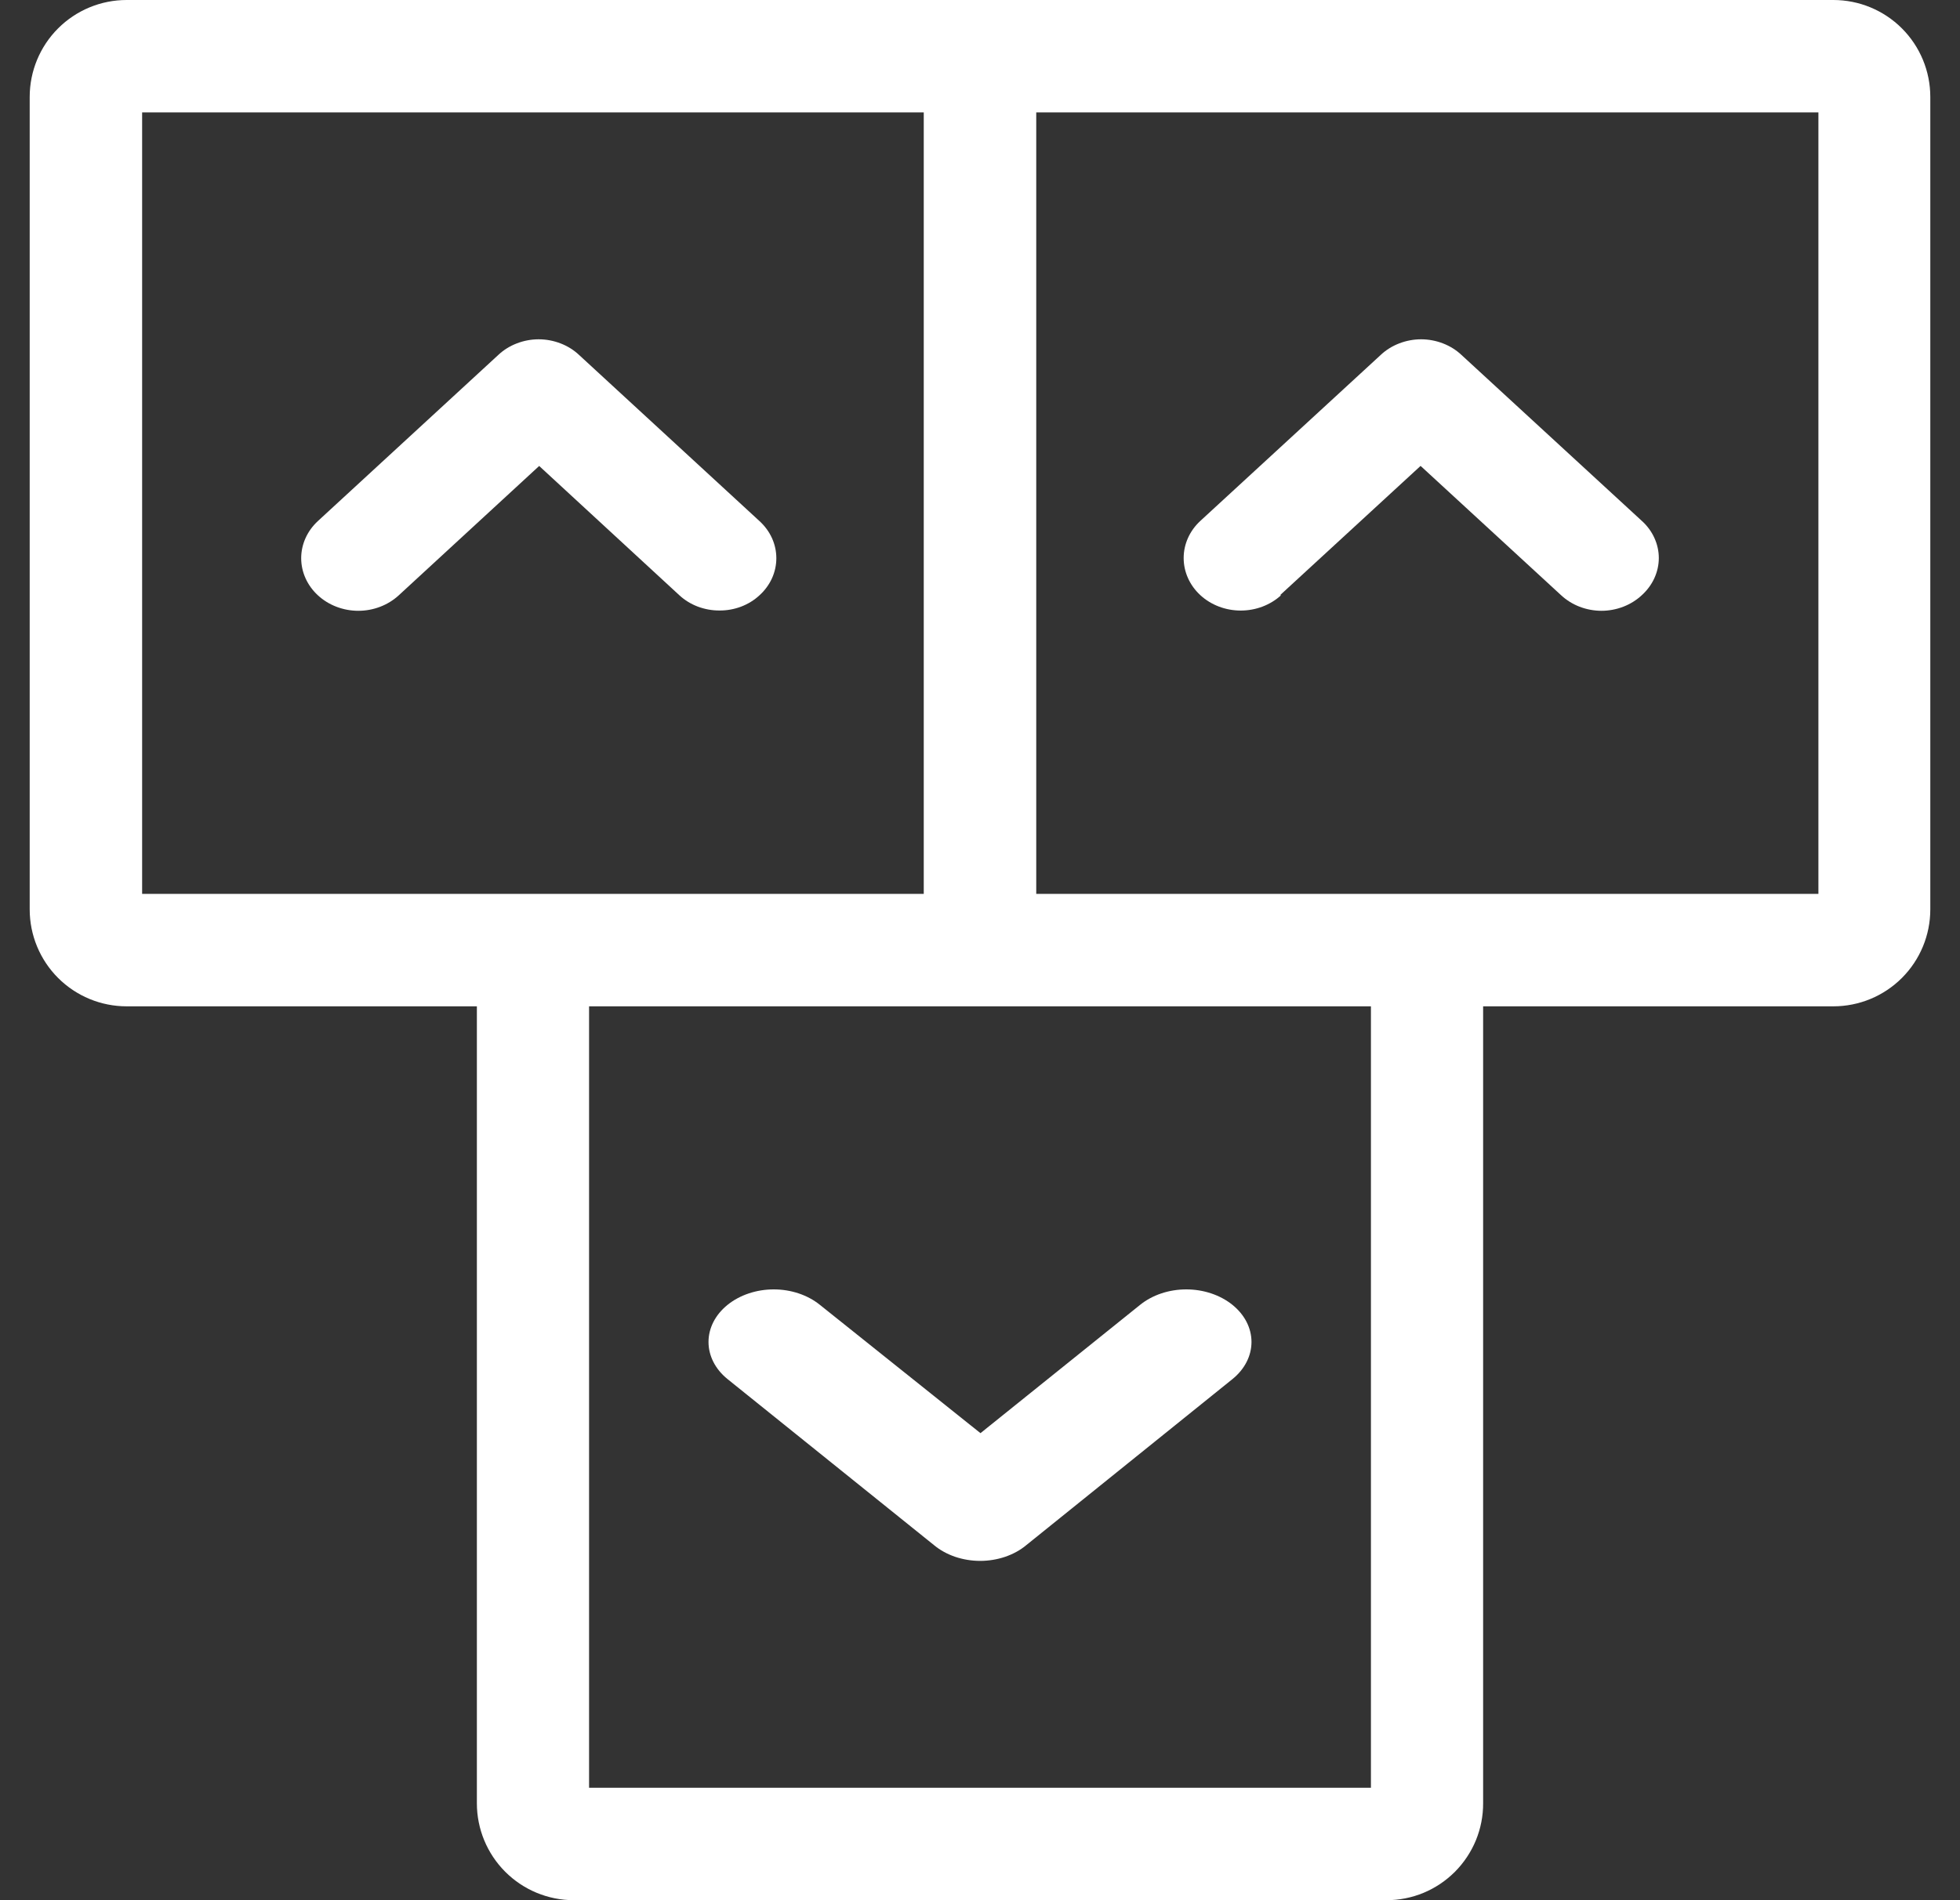 <svg width="33" height="32" viewBox="0 0 33 32" fill="none" xmlns="http://www.w3.org/2000/svg">
<rect x="0" y="0" width="33" height="32" fill="#333333" stroke="none"/>
<path d="M30.868 0H2.132C1.699 0 1.284 0.172 0.978 0.478C0.672 0.784 0.5 1.199 0.5 1.632V15.315C0.5 15.748 0.672 16.163 0.978 16.469C1.284 16.775 1.699 16.947 2.132 16.947H8.029V30.368C8.029 30.801 8.201 31.216 8.507 31.522C8.813 31.828 9.228 32 9.661 32H23.344C23.558 32 23.77 31.958 23.968 31.876C24.165 31.794 24.345 31.673 24.496 31.522C24.647 31.37 24.767 31.19 24.849 30.992C24.93 30.794 24.972 30.582 24.971 30.368V16.947H30.868C31.301 16.947 31.716 16.775 32.022 16.469C32.328 16.163 32.5 15.748 32.5 15.315V1.632C32.5 1.199 32.328 0.784 32.022 0.478C31.716 0.172 31.301 0 30.868 0ZM2.393 1.893H15.553V15.053H2.393V1.893ZM23.082 30.107H9.918V16.947H23.082V30.107ZM30.616 15.053H17.447V1.893H30.616V15.053Z" fill="white"/>
<path d="M11.44 10.026C11.529 10.108 11.634 10.172 11.75 10.216C11.866 10.259 11.99 10.282 12.115 10.281C12.24 10.282 12.363 10.259 12.478 10.216C12.593 10.172 12.698 10.108 12.786 10.026C12.876 9.945 12.948 9.847 12.997 9.74C13.046 9.632 13.071 9.517 13.071 9.4C13.071 9.284 13.046 9.168 12.997 9.061C12.948 8.953 12.876 8.856 12.786 8.774L9.749 5.977C9.661 5.894 9.555 5.828 9.438 5.783C9.321 5.738 9.196 5.714 9.069 5.714C8.943 5.714 8.817 5.738 8.701 5.783C8.584 5.828 8.478 5.894 8.39 5.977L5.353 8.774C5.173 8.94 5.071 9.165 5.071 9.4C5.071 9.635 5.173 9.86 5.353 10.026C5.533 10.192 5.778 10.286 6.033 10.286C6.288 10.286 6.532 10.192 6.713 10.026L9.078 7.847L11.44 10.026Z" fill="white"/>
<path d="M21.552 10.023L23.918 7.846L26.283 10.023C26.372 10.106 26.478 10.172 26.594 10.217C26.711 10.262 26.837 10.286 26.963 10.286C27.09 10.286 27.215 10.262 27.332 10.217C27.448 10.172 27.554 10.106 27.643 10.023C27.733 9.941 27.805 9.844 27.854 9.737C27.903 9.629 27.929 9.514 27.929 9.397C27.929 9.281 27.903 9.165 27.854 9.058C27.805 8.95 27.733 8.853 27.643 8.772L24.606 5.977C24.518 5.894 24.412 5.828 24.295 5.783C24.178 5.738 24.053 5.714 23.927 5.714C23.8 5.714 23.675 5.738 23.558 5.783C23.441 5.828 23.335 5.894 23.247 5.977L20.21 8.772C20.03 8.938 19.929 9.163 19.929 9.397C19.929 9.632 20.03 9.857 20.21 10.023C20.39 10.189 20.635 10.282 20.89 10.282C21.145 10.282 21.39 10.189 21.57 10.023H21.552Z" fill="white"/>
<path d="M13.804 21.974C13.598 21.808 13.319 21.714 13.027 21.714C12.736 21.714 12.456 21.808 12.25 21.974C12.044 22.14 11.929 22.365 11.929 22.599C11.929 22.834 12.044 23.059 12.25 23.225L15.726 26.021C15.827 26.105 15.947 26.171 16.081 26.217C16.214 26.262 16.358 26.286 16.503 26.286C16.648 26.286 16.791 26.262 16.924 26.217C17.058 26.171 17.179 26.105 17.279 26.021L20.75 23.225C20.956 23.059 21.071 22.834 21.071 22.599C21.071 22.365 20.956 22.14 20.75 21.974C20.544 21.808 20.264 21.714 19.973 21.714C19.681 21.714 19.402 21.808 19.196 21.974L16.508 24.135L13.804 21.974Z" fill="white"/>

</svg>
